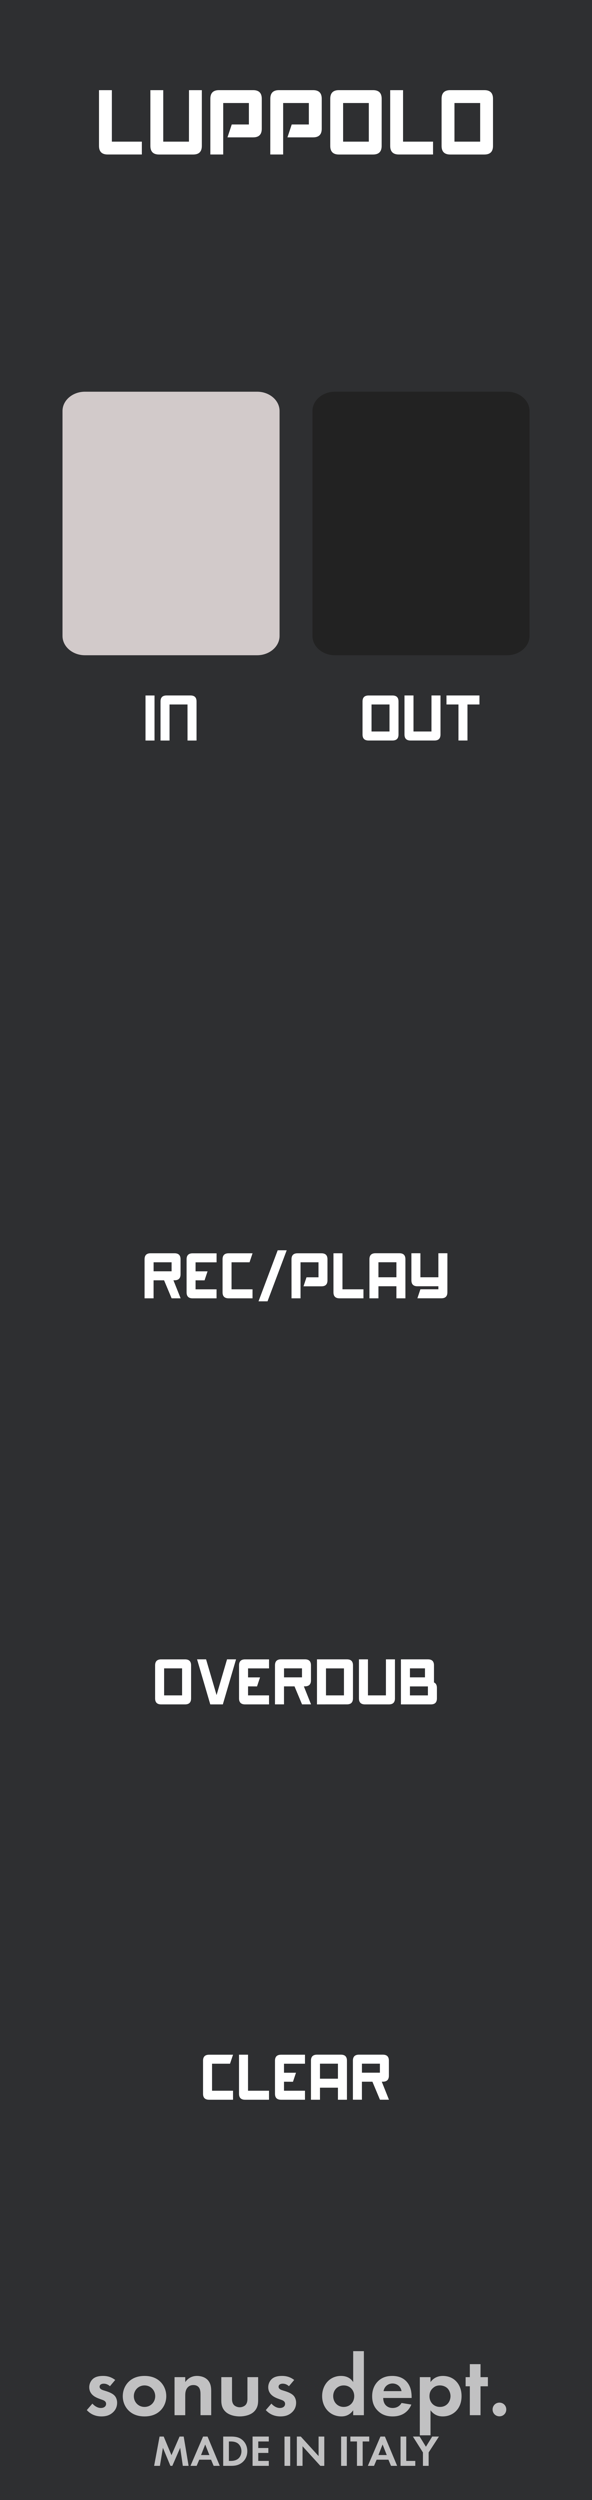 <?xml version="1.0" encoding="UTF-8" standalone="no"?>
<svg
   xmlns:dc="http://purl.org/dc/elements/1.1/"
   xmlns:cc="http://creativecommons.org/ns#"
   xmlns:rdf="http://www.w3.org/1999/02/22-rdf-syntax-ns#"
   xmlns:svg="http://www.w3.org/2000/svg"
   xmlns="http://www.w3.org/2000/svg"
   width="90"
   height="379.45"
   viewBox="0 0 23.812 100.396"
   version="1.1"
   id="svg4541">
  <rect x="0" y="0" width="23.812" height="100.396" fill="#808080" stroke="none"/>
  <defs
     id="defs4535" />
  <path
     id="path25057"
     d="M 0,0 H 23.813 V 100.396 H 0 Z m 0,0"
     style="fill:#2e2f31;fill-opacity:1;fill-rule:nonzero;stroke:none;stroke-width:0.22" />
  <g
     id="text864"
     style="font-style:normal;font-variant:normal;font-weight:500;font-stretch:normal;font-size:7.668px;line-height:125%;font-family:'Futura PT';-inkscape-font-specification:'Futura PT Medium';letter-spacing:0px;word-spacing:0px;opacity:0.7;fill:#ffffff;fill-opacity:1;stroke:none;stroke-width:0.959px;stroke-linecap:butt;stroke-linejoin:miter;stroke-opacity:1"
     aria-label="MADE IN ITALY"
     transform="matrix(0.276,0,0,0.276,258.285,-0.073)">
    <path
       id="path5435"
       style="font-style:normal;font-variant:normal;font-weight:500;font-stretch:normal;font-size:6.39px;font-family:'Futura PT';-inkscape-font-specification:'Futura PT Medium';fill:#ffffff;stroke-width:0.959px"
       d="m -913.353,359.039 h 0.844 l 0.435,-2.626 1.093,2.626 h 0.281 l 1.144,-2.626 0.383,2.626 h 0.844 l -0.716,-4.262 h -0.601 l -1.182,2.709 -1.131,-2.709 h -0.601 z" />
    <path
       id="path5437"
       style="font-style:normal;font-variant:normal;font-weight:500;font-stretch:normal;font-size:6.39px;font-family:'Futura PT';-inkscape-font-specification:'Futura PT Medium';fill:#ffffff;stroke-width:0.959px"
       d="m -904.681,359.039 h 0.895 l -1.783,-4.262 h -0.652 l -1.834,4.262 h 0.901 l 0.377,-0.895 h 1.719 z m -1.834,-1.572 0.607,-1.534 0.607,1.534 z" />
    <path
       id="path5439"
       style="font-style:normal;font-variant:normal;font-weight:500;font-stretch:normal;font-size:6.39px;font-family:'Futura PT';-inkscape-font-specification:'Futura PT Medium';fill:#ffffff;stroke-width:0.959px"
       d="m -903.288,354.777 v 4.262 h 1.099 c 0.594,0 1.061,-0.058 1.559,-0.409 0.562,-0.396 0.856,-1.01 0.856,-1.719 0,-0.709 -0.3,-1.329 -0.818,-1.719 -0.473,-0.351 -0.991,-0.415 -1.585,-0.415 z m 0.831,0.716 h 0.256 c 0.281,0 0.703,0.026 1.048,0.281 0.339,0.256 0.524,0.69 0.524,1.137 0,0.454 -0.192,0.888 -0.53,1.131 -0.371,0.268 -0.831,0.281 -1.042,0.281 h -0.256 z" />
    <path
       id="path5441"
       style="font-style:normal;font-variant:normal;font-weight:500;font-stretch:normal;font-size:6.39px;font-family:'Futura PT';-inkscape-font-specification:'Futura PT Medium';fill:#ffffff;stroke-width:0.959px"
       d="m -896.643,354.777 h -2.364 v 4.262 h 2.364 v -0.716 h -1.534 v -1.163 h 1.47 v -0.716 h -1.47 v -0.952 h 1.534 z" />
    <path
       id="path5443"
       style="font-style:normal;font-variant:normal;font-weight:500;font-stretch:normal;font-size:6.39px;font-family:'Futura PT';-inkscape-font-specification:'Futura PT Medium';fill:#ffffff;stroke-width:0.959px"
       d="m -894.352,354.777 v 4.262 h 0.831 v -4.262 z" />
    <path
       id="path5445"
       style="font-style:normal;font-variant:normal;font-weight:500;font-stretch:normal;font-size:6.39px;font-family:'Futura PT';-inkscape-font-specification:'Futura PT Medium';fill:#ffffff;stroke-width:0.959px"
       d="m -891.724,359.039 v -2.85 l 2.594,2.85 h 0.575 v -4.262 h -0.831 v 2.844 l -2.594,-2.844 h -0.575 v 4.262 z" />
    <path
       id="path5447"
       style="font-style:normal;font-variant:normal;font-weight:500;font-stretch:normal;font-size:6.39px;font-family:'Futura PT';-inkscape-font-specification:'Futura PT Medium';fill:#ffffff;stroke-width:0.959px"
       d="m -886.102,354.777 v 4.262 h 0.831 v -4.262 z" />
    <path
       id="path5449"
       style="font-style:normal;font-variant:normal;font-weight:500;font-stretch:normal;font-size:6.39px;font-family:'Futura PT';-inkscape-font-specification:'Futura PT Medium';fill:#ffffff;stroke-width:0.959px"
       d="m -882.004,355.492 v -0.716 h -2.748 v 0.716 h 0.959 v 3.547 h 0.831 v -3.547 z" />
    <path
       id="path5451"
       style="font-style:normal;font-variant:normal;font-weight:500;font-stretch:normal;font-size:6.39px;font-family:'Futura PT';-inkscape-font-specification:'Futura PT Medium';fill:#ffffff;stroke-width:0.959px"
       d="m -878.832,359.039 h 0.895 l -1.783,-4.262 h -0.652 l -1.834,4.262 h 0.901 l 0.377,-0.895 h 1.719 z m -1.834,-1.572 0.607,-1.534 0.607,1.534 z" />
    <path
       id="path5453"
       style="font-style:normal;font-variant:normal;font-weight:500;font-stretch:normal;font-size:6.39px;font-family:'Futura PT';-inkscape-font-specification:'Futura PT Medium';fill:#ffffff;stroke-width:0.959px"
       d="m -877.44,354.777 v 4.262 h 2.147 v -0.716 h -1.316 v -3.547 z" />
    <path
       id="path5455"
       style="font-style:normal;font-variant:normal;font-weight:500;font-stretch:normal;font-size:6.39px;font-family:'Futura PT';-inkscape-font-specification:'Futura PT Medium';fill:#ffffff;stroke-width:0.959px"
       d="m -874.178,359.039 h 0.831 v -1.949 l 1.502,-2.313 h -0.984 l -0.914,1.483 -0.914,-1.483 h -0.984 l 1.463,2.313 z" />
  </g>
  <g
     style="opacity:0.7;fill:#ffffff;stroke-width:0.919"
     id="g1736"
     transform="matrix(0.276,0,0,0.276,257.541,2.573)">
    <g
       id="text4639-3"
       style="font-style:normal;font-variant:normal;font-weight:normal;font-stretch:normal;font-size:12.781px;line-height:125%;font-family:'Squared Display';-inkscape-font-specification:'Squared Display';letter-spacing:0px;word-spacing:0px;fill:#ffffff;fill-opacity:1;stroke:none;stroke-width:0.959px;stroke-linecap:butt;stroke-linejoin:miter;stroke-opacity:1"
       aria-label="sonus dept.">
      <path
         id="path5414"
         style="font-style:normal;font-variant:normal;font-weight:500;font-stretch:normal;font-size:12.781px;font-family:'Futura PT';-inkscape-font-specification:'Futura PT Medium';fill:#ffffff;stroke-width:0.959px"
         d="m -916.331,336.957 c -0.703,-0.537 -1.355,-0.588 -1.764,-0.588 -0.447,0 -1.01,0.051 -1.444,0.396 -0.32,0.268 -0.575,0.716 -0.575,1.253 0,0.447 0.166,0.792 0.422,1.061 0.332,0.345 0.792,0.524 1.189,0.665 l 0.358,0.128 c 0.204,0.077 0.486,0.217 0.486,0.562 0,0.383 -0.332,0.601 -0.767,0.601 -0.46,0 -0.92,-0.281 -1.227,-0.639 l -0.818,0.946 c 0.345,0.371 0.997,0.92 2.147,0.92 0.677,0 1.214,-0.179 1.661,-0.588 0.447,-0.409 0.613,-0.907 0.613,-1.406 0,-0.358 -0.115,-0.69 -0.281,-0.92 -0.32,-0.435 -0.971,-0.652 -1.406,-0.792 l -0.371,-0.115 c -0.435,-0.141 -0.498,-0.358 -0.498,-0.498 0,-0.268 0.23,-0.447 0.601,-0.447 0.166,0 0.537,0.026 0.907,0.371 z" />
      <path
         id="path5416"
         style="font-style:normal;font-variant:normal;font-weight:500;font-stretch:normal;font-size:12.781px;font-family:'Futura PT';-inkscape-font-specification:'Futura PT Medium';fill:#ffffff;stroke-width:0.959px"
         d="m -912.058,336.369 c -1.048,0 -1.764,0.345 -2.237,0.78 -0.55,0.498 -0.933,1.265 -0.933,2.173 0,0.895 0.383,1.661 0.933,2.16 0.473,0.435 1.189,0.78 2.237,0.78 1.048,0 1.764,-0.345 2.237,-0.78 0.55,-0.498 0.933,-1.265 0.933,-2.16 0,-0.907 -0.383,-1.674 -0.933,-2.173 -0.473,-0.435 -1.189,-0.78 -2.237,-0.78 z m 0,4.512 c -0.907,0 -1.559,-0.716 -1.559,-1.559 0,-0.869 0.665,-1.572 1.559,-1.572 0.895,0 1.559,0.703 1.559,1.572 0,0.844 -0.652,1.559 -1.559,1.559 z" />
      <path
         id="path5418"
         style="font-style:normal;font-variant:normal;font-weight:500;font-stretch:normal;font-size:12.781px;font-family:'Futura PT';-inkscape-font-specification:'Futura PT Medium';fill:#ffffff;stroke-width:0.959px"
         d="m -907.683,342.082 h 1.559 v -2.825 c 0,-0.32 0.013,-0.716 0.243,-1.074 0.23,-0.345 0.55,-0.486 0.959,-0.486 0.153,0 0.486,0.026 0.729,0.281 0.281,0.294 0.294,0.78 0.294,1.086 v 3.016 h 1.559 v -3.476 c 0,-0.537 -0.051,-1.086 -0.435,-1.559 -0.435,-0.537 -1.15,-0.677 -1.636,-0.677 -0.895,0 -1.419,0.486 -1.713,0.895 v -0.716 h -1.559 z" />
      <path
         id="path5420"
         style="font-style:normal;font-variant:normal;font-weight:500;font-stretch:normal;font-size:12.781px;font-family:'Futura PT';-inkscape-font-specification:'Futura PT Medium';fill:#ffffff;stroke-width:0.959px"
         d="m -900.868,336.548 v 3.387 c 0,0.498 0.064,1.163 0.677,1.7 0.511,0.447 1.329,0.626 2.007,0.626 0.677,0 1.495,-0.179 2.007,-0.626 0.613,-0.537 0.677,-1.201 0.677,-1.7 v -3.387 h -1.559 v 3.131 c 0,0.294 -0.026,0.69 -0.332,0.971 -0.192,0.166 -0.498,0.281 -0.792,0.281 -0.294,0 -0.601,-0.115 -0.792,-0.281 -0.307,-0.281 -0.332,-0.677 -0.332,-0.971 v -3.131 z" />
      <path
         id="path5422"
         style="font-style:normal;font-variant:normal;font-weight:500;font-stretch:normal;font-size:12.781px;font-family:'Futura PT';-inkscape-font-specification:'Futura PT Medium';fill:#ffffff;stroke-width:0.959px"
         d="m -890.245,336.957 c -0.703,-0.537 -1.355,-0.588 -1.764,-0.588 -0.447,0 -1.01,0.051 -1.444,0.396 -0.32,0.268 -0.575,0.716 -0.575,1.253 0,0.447 0.166,0.792 0.422,1.061 0.332,0.345 0.792,0.524 1.189,0.665 l 0.358,0.128 c 0.204,0.077 0.486,0.217 0.486,0.562 0,0.383 -0.332,0.601 -0.767,0.601 -0.46,0 -0.92,-0.281 -1.227,-0.639 l -0.818,0.946 c 0.345,0.371 0.997,0.92 2.147,0.92 0.677,0 1.214,-0.179 1.661,-0.588 0.447,-0.409 0.613,-0.907 0.613,-1.406 0,-0.358 -0.115,-0.69 -0.281,-0.92 -0.32,-0.435 -0.971,-0.652 -1.406,-0.792 l -0.371,-0.115 c -0.435,-0.141 -0.498,-0.358 -0.498,-0.498 0,-0.268 0.23,-0.447 0.601,-0.447 0.166,0 0.537,0.026 0.907,0.371 z" />
      <path
         id="path5424"
         style="font-style:normal;font-variant:normal;font-weight:500;font-stretch:normal;font-size:12.781px;font-family:'Futura PT';-inkscape-font-specification:'Futura PT Medium';fill:#ffffff;stroke-width:0.959px"
         d="m -881.648,337.264 c -0.524,-0.818 -1.355,-0.895 -1.777,-0.895 -1.636,0 -2.748,1.304 -2.748,2.94 0,1.623 1.125,2.952 2.825,2.952 0.396,0 1.137,-0.089 1.7,-0.895 v 0.716 h 1.559 v -9.317 h -1.559 z m -1.38,0.486 c 0.895,0 1.534,0.677 1.534,1.559 0,0.882 -0.639,1.572 -1.534,1.572 -0.895,0 -1.534,-0.69 -1.534,-1.572 0,-0.882 0.639,-1.559 1.534,-1.559 z" />
      <path
         id="path5426"
         style="font-style:normal;font-variant:normal;font-weight:500;font-stretch:normal;font-size:12.781px;font-family:'Futura PT';-inkscape-font-specification:'Futura PT Medium';fill:#ffffff;stroke-width:0.959px"
         d="m -874.601,340.305 c -0.256,0.447 -0.703,0.729 -1.291,0.729 -0.601,0 -0.946,-0.294 -1.112,-0.524 -0.179,-0.243 -0.268,-0.601 -0.268,-0.933 h 4.141 v -0.128 c 0,-0.601 -0.077,-1.47 -0.665,-2.173 -0.383,-0.46 -1.035,-0.907 -2.16,-0.907 -0.665,0 -1.431,0.141 -2.083,0.78 -0.396,0.396 -0.844,1.074 -0.844,2.173 0,0.869 0.256,1.585 0.869,2.16 0.55,0.524 1.227,0.78 2.122,0.78 1.93,0 2.556,-1.316 2.722,-1.725 z m -2.62,-1.725 c 0.128,-0.741 0.729,-1.112 1.304,-1.112 0.575,0 1.189,0.358 1.316,1.112 z" />
      <path
         id="path5428"
         style="font-style:normal;font-variant:normal;font-weight:500;font-stretch:normal;font-size:12.781px;font-family:'Futura PT';-inkscape-font-specification:'Futura PT Medium';fill:#ffffff;stroke-width:0.959px"
         d="m -870.378,341.366 c 0.613,0.831 1.393,0.895 1.777,0.895 0.818,0 1.457,-0.32 1.879,-0.716 0.32,-0.307 0.869,-0.984 0.869,-2.237 0,-1.099 -0.422,-1.789 -0.831,-2.198 -0.626,-0.626 -1.406,-0.741 -1.892,-0.741 -1.022,0 -1.559,0.55 -1.802,0.895 v -0.716 h -1.559 v 8.461 h 1.559 z m 1.38,-3.617 c 0.371,0 0.78,0.141 1.061,0.396 0.307,0.294 0.473,0.754 0.473,1.163 0,0.409 -0.153,0.869 -0.486,1.176 -0.204,0.192 -0.537,0.396 -1.048,0.396 -0.486,0 -0.818,-0.192 -1.022,-0.371 -0.307,-0.268 -0.511,-0.69 -0.511,-1.201 0,-0.511 0.179,-0.895 0.524,-1.189 0.281,-0.256 0.601,-0.371 1.01,-0.371 z" />
      <path
         id="path5430"
         style="font-style:normal;font-variant:normal;font-weight:500;font-stretch:normal;font-size:12.781px;font-family:'Futura PT';-inkscape-font-specification:'Futura PT Medium';fill:#ffffff;stroke-width:0.959px"
         d="m -862.015,337.877 v -1.329 h -1.074 v -1.892 h -1.559 v 1.892 h -0.613 v 1.329 h 0.613 v 4.205 h 1.559 v -4.205 z" />
      <path
         id="path5432"
         style="font-style:normal;font-variant:normal;font-weight:500;font-stretch:normal;font-size:12.781px;font-family:'Futura PT';-inkscape-font-specification:'Futura PT Medium';fill:#ffffff;stroke-width:0.959px"
         d="m -861.331,341.251 c 0,0.562 0.435,0.997 0.997,0.997 0.562,0 0.997,-0.435 0.997,-0.997 0,-0.562 -0.435,-0.997 -0.997,-0.997 -0.562,0 -0.997,0.435 -0.997,0.997 z" />
    </g>
  </g>
  <path
     id="path25247"
     d="m 21.299,16.503 c 0,-0.426 -0.406,-0.773 -0.902,-0.773 H 13.47 c -0.496,0 -0.902,0.348 -0.902,0.773 v 9.036 c 0,0.426 0.406,0.774 0.902,0.774 h 6.927 c 0.496,0 0.902,-0.349 0.902,-0.774 z m 0,0"
     style="opacity:0.9;fill:#212121;fill-opacity:1;fill-rule:nonzero;stroke:none;stroke-width:0.271" />
  <path
     id="path25259"
     d="m 11.245,16.503 c 0,-0.426 -0.406,-0.773 -0.902,-0.773 H 3.415 c -0.496,0 -0.901,0.348 -0.901,0.773 v 9.036 c 0,0.426 0.405,0.774 0.901,0.774 h 6.928 c 0.496,0 0.902,-0.349 0.902,-0.774 z m 0,0"
     style="opacity:0.9;fill:#e3dbdb;fill-opacity:1;fill-rule:nonzero;stroke:none;stroke-width:0.271" />
  <g
     id="text880"
     style="font-style:normal;font-variant:normal;font-weight:normal;font-stretch:normal;font-size:3.528px;line-height:125%;font-family:Akashi;-inkscape-font-specification:Akashi;letter-spacing:0px;word-spacing:0px;fill:#ffffff;fill-opacity:1;stroke:none;stroke-width:0.265px;stroke-linecap:butt;stroke-linejoin:miter;stroke-opacity:1"
     aria-label="LUPPOLO">
    <path
       id="path902"
       style="fill:#ffffff;stroke-width:0.265px"
       d="M 5.705,6.204 H 4.327 q -0.345,0 -0.345,-0.345 V 3.621 H 4.499 V 5.688 h 1.206 z" />
    <path
       id="path904"
       style="fill:#ffffff;stroke-width:0.265px"
       d="M 6.566,3.621 V 5.688 h 1.034 l 0.002,-2.067 H 8.118 v 2.239 q 0,0.345 -0.345,0.345 H 6.394 q -0.345,0 -0.345,-0.345 V 3.621 Z" />
    <path
       id="path906"
       style="fill:#ffffff;stroke-width:0.265px"
       d="m 8.461,3.965 q 0,-0.345 0.345,-0.345 h 1.378 q 0.345,0 0.345,0.345 v 1.206 q 0,0.345 -0.345,0.345 H 9.15 L 9.322,4.999 H 10.011 V 4.137 H 8.978 V 6.204 H 8.461 Z" />
    <path
       id="path908"
       style="fill:#ffffff;stroke-width:0.265px"
       d="m 10.873,3.965 q 0,-0.345 0.345,-0.345 h 1.378 q 0.345,0 0.345,0.345 v 1.206 q 0,0.345 -0.345,0.345 h -1.034 l 0.172,-0.517 h 0.689 V 4.137 h -1.034 v 2.067 h -0.517 z" />
    <path
       id="path910"
       style="fill:#ffffff;stroke-width:0.265px"
       d="m 15.351,5.86 q 0,0.345 -0.345,0.345 H 13.629 q -0.345,0 -0.345,-0.345 V 3.965 q 0,-0.345 0.345,-0.345 h 1.378 q 0.345,0 0.345,0.345 z M 13.801,4.137 V 5.688 h 1.034 V 4.137 Z" />
    <path
       id="path912"
       style="fill:#ffffff;stroke-width:0.265px"
       d="m 17.418,6.204 h -1.378 q -0.345,0 -0.345,-0.345 V 3.621 h 0.517 V 5.688 h 1.206 z" />
    <path
       id="path914"
       style="fill:#ffffff;stroke-width:0.265px"
       d="m 19.83,5.86 q 0,0.345 -0.345,0.345 h -1.378 q -0.345,0 -0.345,-0.345 V 3.965 q 0,-0.345 0.345,-0.345 h 1.378 q 0.345,0 0.345,0.345 z M 18.28,4.137 V 5.688 h 1.034 V 4.137 Z" />
  </g>
  <g
     id="text884"
     style="font-style:normal;font-variant:normal;font-weight:normal;font-stretch:normal;font-size:2.469px;line-height:125%;font-family:Akashi;-inkscape-font-specification:Akashi;letter-spacing:0px;word-spacing:0px;fill:#ffffff;fill-opacity:1;stroke:none;stroke-width:0.265px;stroke-linecap:butt;stroke-linejoin:miter;stroke-opacity:1"
     aria-label="IN">
    <path
       id="path917"
       style="fill:#ffffff;stroke-width:0.265px"
       d="m 6.215,27.929 v 1.809 h -0.362 v -1.809 z" />
    <path
       id="path919"
       style="fill:#ffffff;stroke-width:0.265px"
       d="m 6.457,29.738 v -1.569 q 0,-0.241 0.241,-0.241 h 0.966 q 0.241,0 0.241,0.241 v 1.569 H 7.543 l -0.001,-1.448 h -0.723 v 1.448 z" />
  </g>
  <g
     id="text888"
     style="font-style:normal;font-variant:normal;font-weight:normal;font-stretch:normal;font-size:2.469px;line-height:125%;font-family:Akashi;-inkscape-font-specification:Akashi;letter-spacing:0px;word-spacing:0px;fill:#ffffff;fill-opacity:1;stroke:none;stroke-width:0.265px;stroke-linecap:butt;stroke-linejoin:miter;stroke-opacity:1"
     aria-label="OUT">
    <path
       id="path922"
       style="fill:#ffffff;stroke-width:0.265px"
       d="m 16.029,29.496 q 0,0.241 -0.241,0.241 h -0.965 q -0.241,0 -0.241,-0.241 v -1.326 q 0,-0.241 0.241,-0.241 h 0.965 q 0.241,0 0.241,0.241 z m -1.085,-1.206 v 1.085 h 0.723 v -1.085 z" />
    <path
       id="path924"
       style="fill:#ffffff;stroke-width:0.265px"
       d="m 16.632,27.928 v 1.447 h 0.723 l 0.001,-1.447 h 0.362 v 1.568 q 0,0.241 -0.241,0.241 h -0.966 q -0.241,0 -0.241,-0.241 v -1.568 z" />
    <path
       id="path926"
       style="fill:#ffffff;stroke-width:0.265px"
       d="m 19.285,27.928 v 0.362 h -0.482 v 1.447 h -0.362 v -1.447 h -0.482 v -0.362 z" />
  </g>
  <g
     id="text892"
     style="font-style:normal;font-variant:normal;font-weight:normal;font-stretch:normal;font-size:2.469px;line-height:125%;font-family:Akashi;-inkscape-font-specification:Akashi;letter-spacing:0px;word-spacing:0px;fill:#ffffff;fill-opacity:1;stroke:none;stroke-width:0.265px;stroke-linecap:butt;stroke-linejoin:miter;stroke-opacity:1"
     aria-label="REC/PLAY">
    <path
       id="path929"
       style="fill:#ffffff;stroke-width:0.265px"
       d="m 6.976,51.414 0.289,0.723 h -0.362 l -0.303,-0.723 h -0.423 v 0.723 h -0.362 v -1.568 q 0,-0.241 0.241,-0.241 h 0.965 q 0.241,0 0.241,0.241 v 0.603 q 0,0.241 -0.241,0.241 z M 6.902,51.052 V 50.69 H 6.178 v 0.362 z" />
    <path
       id="path931"
       style="fill:#ffffff;stroke-width:0.265px"
       d="m 7.866,51.414 v 0.362 h 0.844 v 0.362 H 7.746 q -0.241,0 -0.241,-0.241 v -1.326 q 0,-0.241 0.241,-0.241 h 0.965 v 0.362 H 7.866 v 0.362 h 0.482 l -0.121,0.362 z" />
    <path
       id="path933"
       style="fill:#ffffff;stroke-width:0.265px"
       d="M 10.037,50.69 H 9.313 v 1.085 h 0.844 v 0.362 H 9.193 q -0.241,0 -0.241,-0.241 v -1.326 q 0,-0.241 0.241,-0.241 h 0.965 z" />
    <path
       id="path935"
       style="fill:#ffffff;stroke-width:0.265px"
       d="m 10.398,52.258 0.772,-2.05 h 0.362 l -0.772,2.05 z" />
    <path
       id="path937"
       style="fill:#ffffff;stroke-width:0.265px"
       d="m 11.725,50.57 q 0,-0.241 0.241,-0.241 h 0.965 q 0.241,0 0.241,0.241 v 0.844 q 0,0.241 -0.241,0.241 h -0.723 l 0.121,-0.362 h 0.482 v -0.603 h -0.723 v 1.447 h -0.362 z" />
    <path
       id="path939"
       style="fill:#ffffff;stroke-width:0.265px"
       d="m 14.619,52.137 h -0.965 q -0.241,0 -0.241,-0.241 v -1.568 h 0.362 v 1.447 h 0.844 z" />
    <path
       id="path941"
       style="fill:#ffffff;stroke-width:0.265px"
       d="m 14.86,52.137 v -1.569 q 0,-0.241 0.241,-0.241 h 0.965 q 0.241,0 0.241,0.241 v 1.569 h -0.362 v -0.484 h -0.723 v 0.484 z m 1.085,-1.448 h -0.723 v 0.603 h 0.723 z" />
    <path
       id="path943"
       style="fill:#ffffff;stroke-width:0.265px"
       d="m 17.995,51.895 q 0,0.241 -0.241,0.241 h -0.965 l 0.121,-0.362 h 0.723 v -0.121 h -0.844 q -0.241,0 -0.241,-0.241 v -1.085 h 0.362 v 0.965 h 0.723 v -0.965 h 0.363 z" />
  </g>
  <g
     id="text896"
     style="font-style:normal;font-variant:normal;font-weight:normal;font-stretch:normal;font-size:2.469px;line-height:125%;font-family:Akashi;-inkscape-font-specification:Akashi;letter-spacing:0px;word-spacing:0px;fill:#ffffff;fill-opacity:1;stroke:none;stroke-width:0.265px;stroke-linecap:butt;stroke-linejoin:miter;stroke-opacity:1"
     aria-label="OVERDUB">
    <path
       id="path946"
       style="fill:#ffffff;stroke-width:0.265px"
       d="m 7.686,68.203 q 0,0.241 -0.241,0.241 H 6.48 q -0.241,0 -0.241,-0.241 v -1.326 q 0,-0.241 0.241,-0.241 H 7.445 q 0.241,0 0.241,0.241 z M 6.601,66.997 v 1.085 h 0.723 v -1.085 z" />
    <path
       id="path948"
       style="fill:#ffffff;stroke-width:0.265px"
       d="m 8.711,68.071 0.421,-1.436 h 0.362 L 8.963,68.444 H 8.458 L 7.927,66.635 h 0.362 z" />
    <path
       id="path950"
       style="fill:#ffffff;stroke-width:0.265px"
       d="m 9.977,67.72 v 0.362 h 0.844 v 0.362 H 9.856 q -0.241,0 -0.241,-0.241 v -1.326 q 0,-0.241 0.241,-0.241 h 0.965 v 0.362 H 9.977 v 0.362 h 0.482 l -0.121,0.362 z" />
    <path
       id="path952"
       style="fill:#ffffff;stroke-width:0.265px"
       d="m 12.222,67.72 0.289,0.723 h -0.362 l -0.303,-0.723 h -0.423 v 0.723 h -0.362 v -1.568 q 0,-0.241 0.241,-0.241 h 0.965 q 0.241,0 0.241,0.241 v 0.603 q 0,0.241 -0.241,0.241 z m -0.075,-0.362 v -0.362 h -0.723 v 0.362 z" />
    <path
       id="path954"
       style="fill:#ffffff;stroke-width:0.265px"
       d="m 12.75,68.444 v -1.809 h 1.207 q 0.241,0 0.241,0.241 l -0.001,1.326 q 0,0.241 -0.241,0.241 z m 1.085,-1.446 h -0.723 v 1.084 h 0.723 z" />
    <path
       id="path956"
       style="fill:#ffffff;stroke-width:0.265px"
       d="m 14.8,66.635 v 1.447 h 0.723 l 0.001,-1.447 h 0.362 v 1.568 q 0,0.241 -0.241,0.241 h -0.966 q -0.241,0 -0.241,-0.241 v -1.568 z" />
    <path
       id="path958"
       style="fill:#ffffff;stroke-width:0.265px"
       d="m 17.094,66.997 h -0.605 v 0.361 h 0.605 z m 0.118,0.725 h -0.723 v 0.361 h 0.723 z m 0.244,-0.16 q 0.118,0.051 0.118,0.219 v 0.422 q 0,0.241 -0.241,0.241 h -1.206 v -1.809 h 1.088 q 0.241,0 0.241,0.241 z" />
  </g>
  <g
     id="text900"
     style="font-style:normal;font-variant:normal;font-weight:normal;font-stretch:normal;font-size:2.469px;line-height:125%;font-family:Akashi;-inkscape-font-specification:Akashi;letter-spacing:0px;word-spacing:0px;fill:#ffffff;fill-opacity:1;stroke:none;stroke-width:0.265px;stroke-linecap:butt;stroke-linejoin:miter;stroke-opacity:1"
     aria-label="CLEAR">
    <path
       id="path961"
       style="fill:#ffffff;stroke-width:0.265px"
       d="M 9.252,82.873 H 8.529 v 1.085 h 0.844 v 0.362 H 8.408 q -0.241,0 -0.241,-0.241 v -1.326 q 0,-0.241 0.241,-0.241 h 0.965 z" />
    <path
       id="path963"
       style="fill:#ffffff;stroke-width:0.265px"
       d="M 10.82,84.32 H 9.855 q -0.241,0 -0.241,-0.241 V 82.511 h 0.362 v 1.447 h 0.844 z" />
    <path
       id="path965"
       style="fill:#ffffff;stroke-width:0.265px"
       d="m 11.423,83.596 v 0.362 h 0.844 v 0.362 h -0.965 q -0.241,0 -0.241,-0.241 v -1.326 q 0,-0.241 0.241,-0.241 h 0.965 v 0.362 h -0.844 v 0.362 h 0.482 l -0.121,0.362 z" />
    <path
       id="path967"
       style="fill:#ffffff;stroke-width:0.265px"
       d="m 12.508,84.32 v -1.569 q 0,-0.241 0.241,-0.241 h 0.965 q 0.241,0 0.241,0.241 v 1.569 h -0.362 v -0.484 h -0.723 v 0.484 z m 1.085,-1.448 h -0.723 v 0.603 h 0.723 z" />
    <path
       id="path969"
       style="fill:#ffffff;stroke-width:0.265px"
       d="m 15.356,83.596 0.289,0.723 h -0.362 l -0.303,-0.723 h -0.423 v 0.723 h -0.362 v -1.568 q 0,-0.241 0.241,-0.241 h 0.965 q 0.241,0 0.241,0.241 v 0.603 q 0,0.241 -0.241,0.241 z m -0.075,-0.362 v -0.362 h -0.723 v 0.362 z" />
  </g>
</svg>
